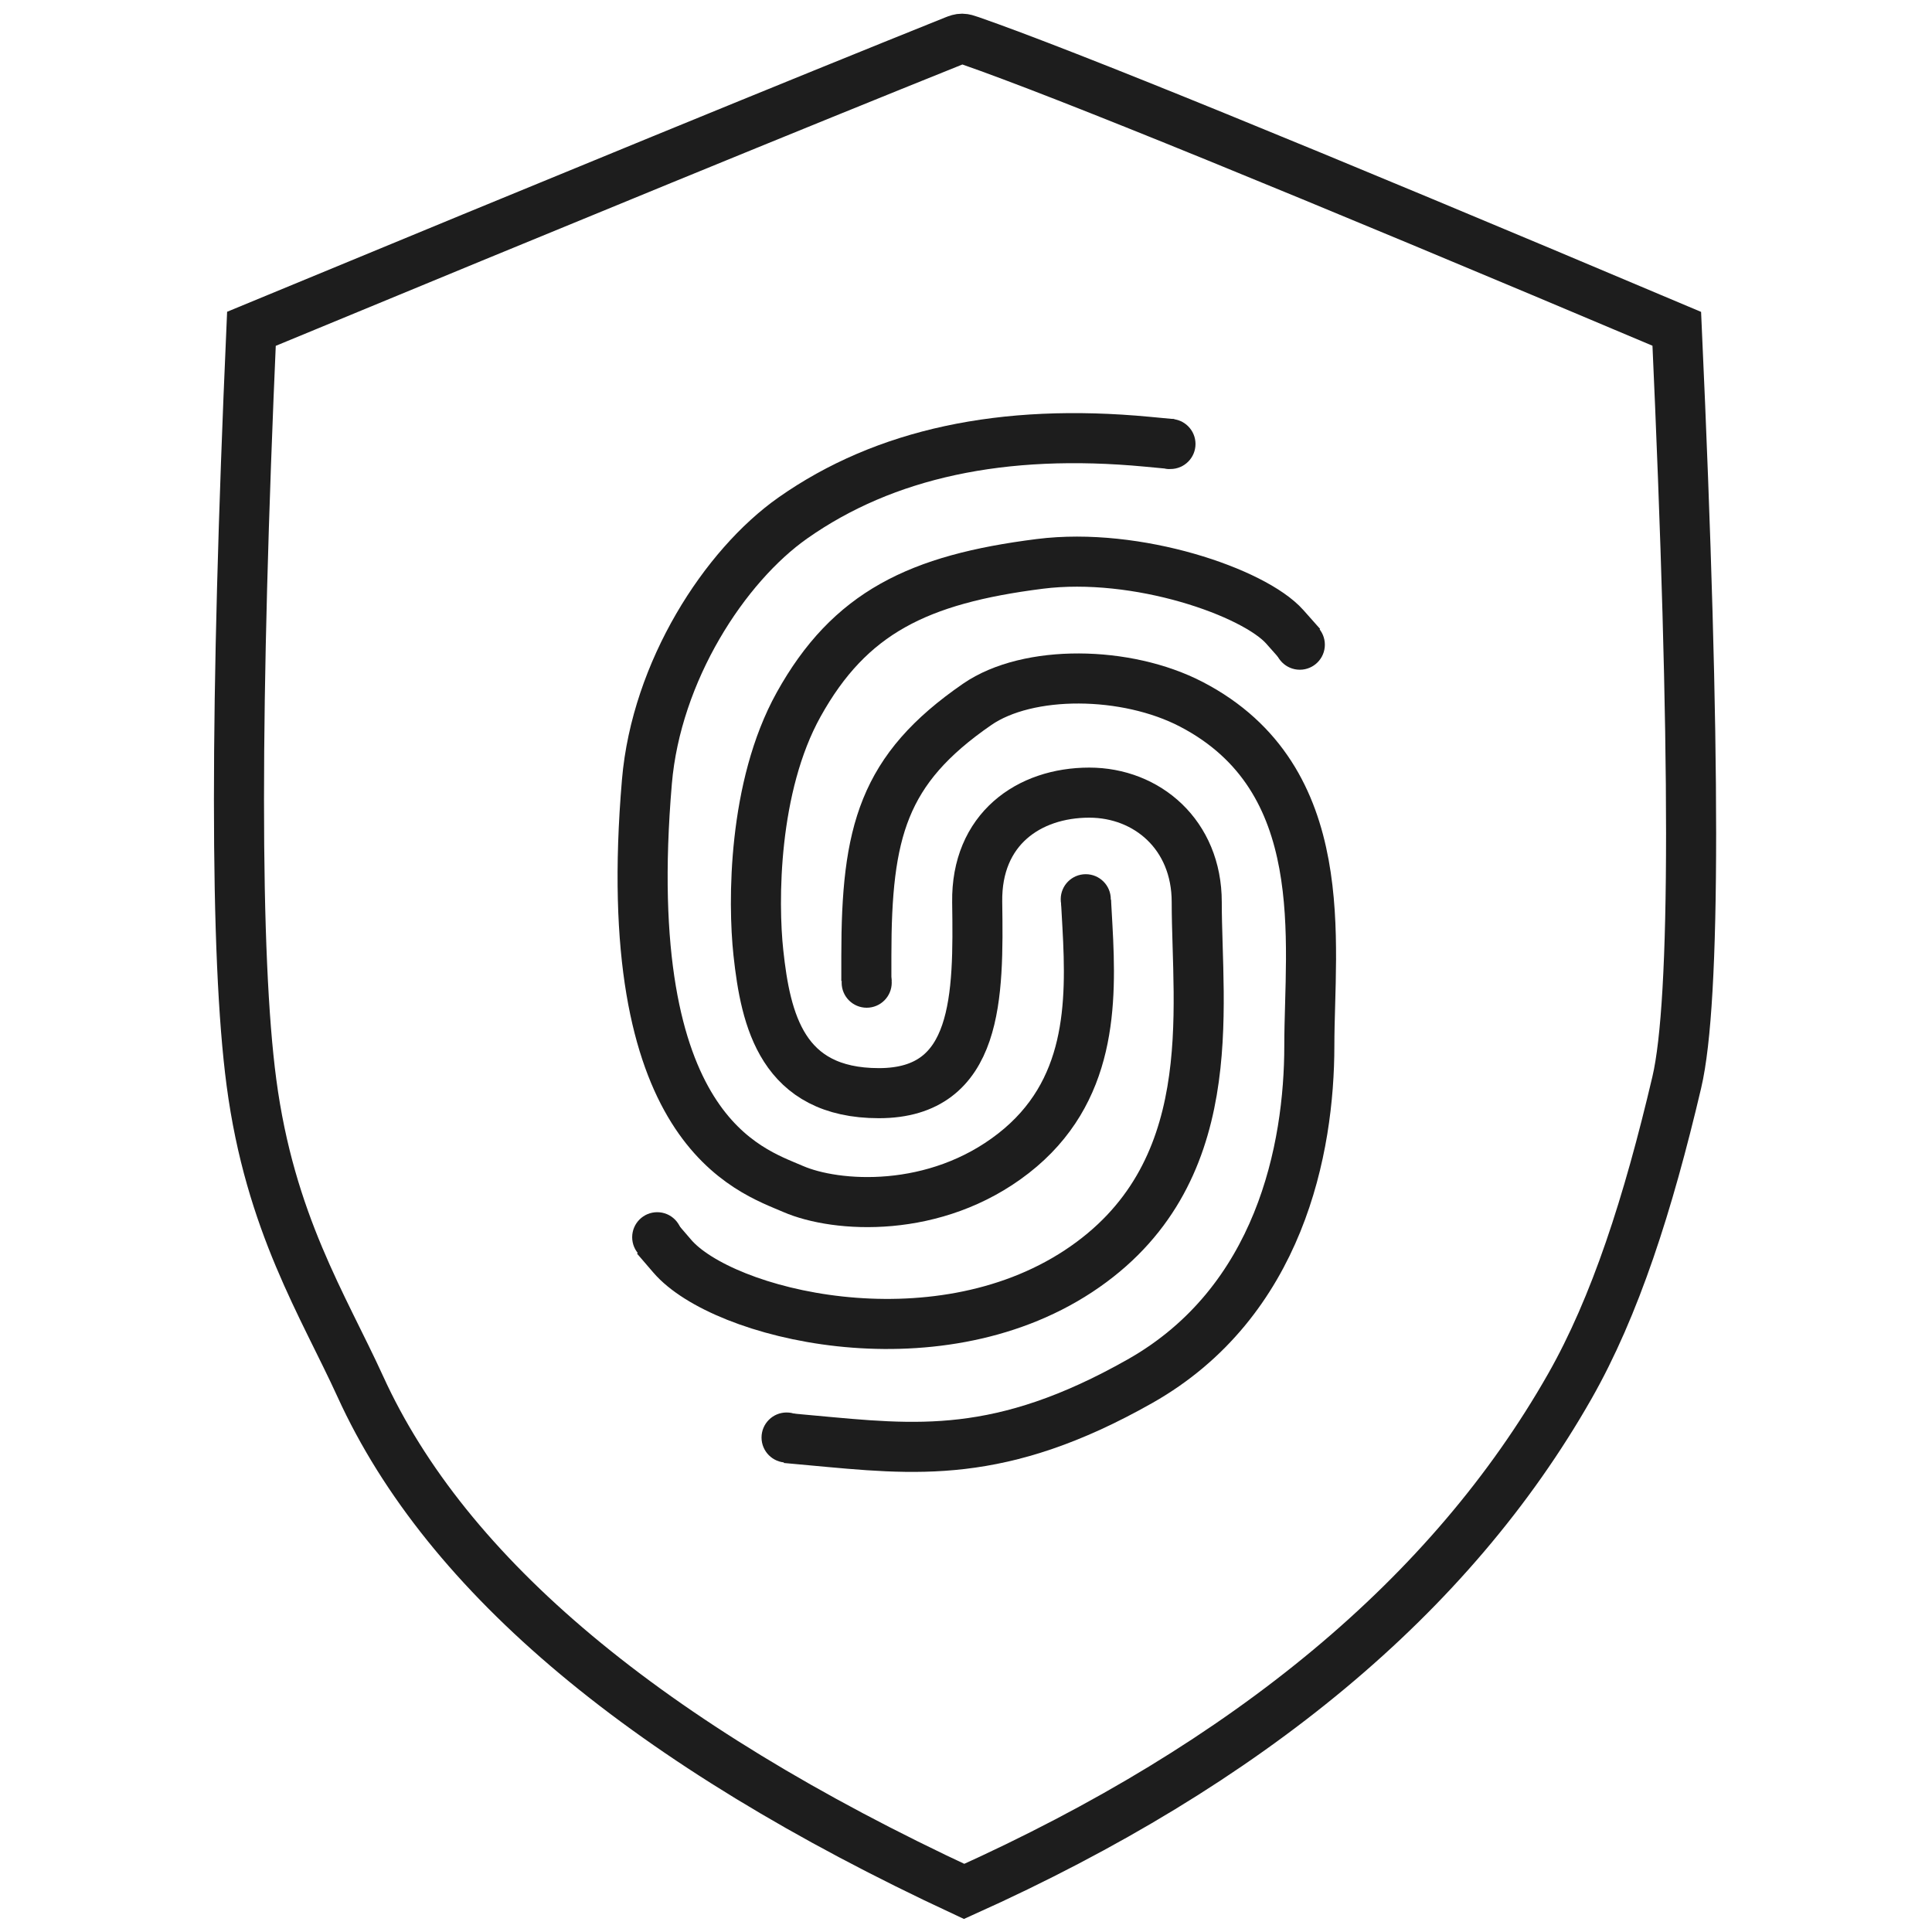 <?xml version="1.0" encoding="UTF-8"?>
<svg width="463px" height="463px" viewBox="0 0 463 463" version="1.1" xmlns="http://www.w3.org/2000/svg" xmlns:xlink="http://www.w3.org/1999/xlink">
    <!-- Generator: Sketch 55.2 (78181) - https://sketchapp.com -->
    <title>Shield Copy</title>
    <desc>Created with Sketch.</desc>
    <g id="Shield-Copy" stroke="none" stroke-width="1" fill="none" fill-rule="evenodd">
        <polygon id="Rectangle" fill="#D8D8D8" opacity="0" points="0 0 463 0 463 463 0 463"></polygon>
        <g id="shield" transform="translate(57, 9)" stroke="#1D1D1D">
            <path d="M3.253,69.797 C78.292,38.745 134.439,15.735 171.694,0.769 C173.373,0.095 173.721,0.133 175.551,0.769 C197.903,8.541 254.332,31.551 344.839,69.797 C349.413,170.718 349.413,230.909 344.839,250.37 C337.977,279.561 330.096,304.096 319.149,323.315 C290.722,373.223 242.355,413.543 174.046,444.278 C98.282,408.999 50.056,368.678 29.367,323.315 C20.513,303.902 7.717,284.123 3.253,250.37 C-0.725,220.294 -0.725,160.103 3.253,69.797 Z" id="Rectangle" stroke-width="12"></path>
            <g id="Group" transform="translate(95, 91)">
                <path d="M122.889,5.854 C88.285,2.592 60.001,8.676 38.04,24.106 C21.635,35.631 5.28,60.882 3.03,87.344 C-4.09,171.088 27.679,180.415 38.04,184.922 C48.4,189.428 72.117,191.021 90.875,176.392 C109.633,161.763 109.633,140.553 108.6,121.947" id="Line" stroke-width="12" stroke-linecap="square"></path>
                <path d="M55.619,129.107 C55.619,99.366 59.557,84.398 82.183,68.796 C94.362,60.399 117.921,60.665 133.532,68.796 C167.788,86.638 161.779,125.923 161.779,150.584 C161.779,175.246 154.726,212.029 121.189,231.009 C87.652,249.99 67.404,247.47 42.361,245.172" id="Line" stroke-width="12" stroke-linecap="square"></path>
                <path d="M155.902,50.225 C148.57,41.958 120.531,32.178 97.165,35.136 C68.062,38.82 51.636,46.805 39.393,68.84 C28.431,88.57 28.431,116.167 29.744,128.325 C31.493,144.517 35.457,161.975 58.631,161.975 C82.511,161.975 82.511,138.692 82.183,116.167 C81.93,98.723 94.534,89.953 109.044,89.953 C122.889,89.953 134.795,100.047 134.795,116.167 C134.795,141.881 141.247,181.731 106.452,204.634 C71.657,227.537 21.12,215.001 9.12,201.052" id="Line" stroke-width="12" stroke-linecap="square"></path>
                <circle id="Oval" fill="#1D1D1D" cx="36.5" cy="244.5" r="5.5"></circle>
                <circle id="Oval" fill="#1D1D1D" cx="5.5" cy="196.5" r="5.5"></circle>
                <circle id="Oval" fill="#1D1D1D" cx="108.2" cy="115.5" r="5.5"></circle>
                <circle id="Oval" fill="#1D1D1D" cx="55.7" cy="135.5" r="5.5"></circle>
                <circle id="Oval" fill="#1D1D1D" cx="159.5" cy="54.5" r="5.5"></circle>
                <circle id="Oval" fill="#1D1D1D" cx="128.5" cy="6.4" r="5.5"></circle>
            </g>
        </g>
    </g>
</svg>